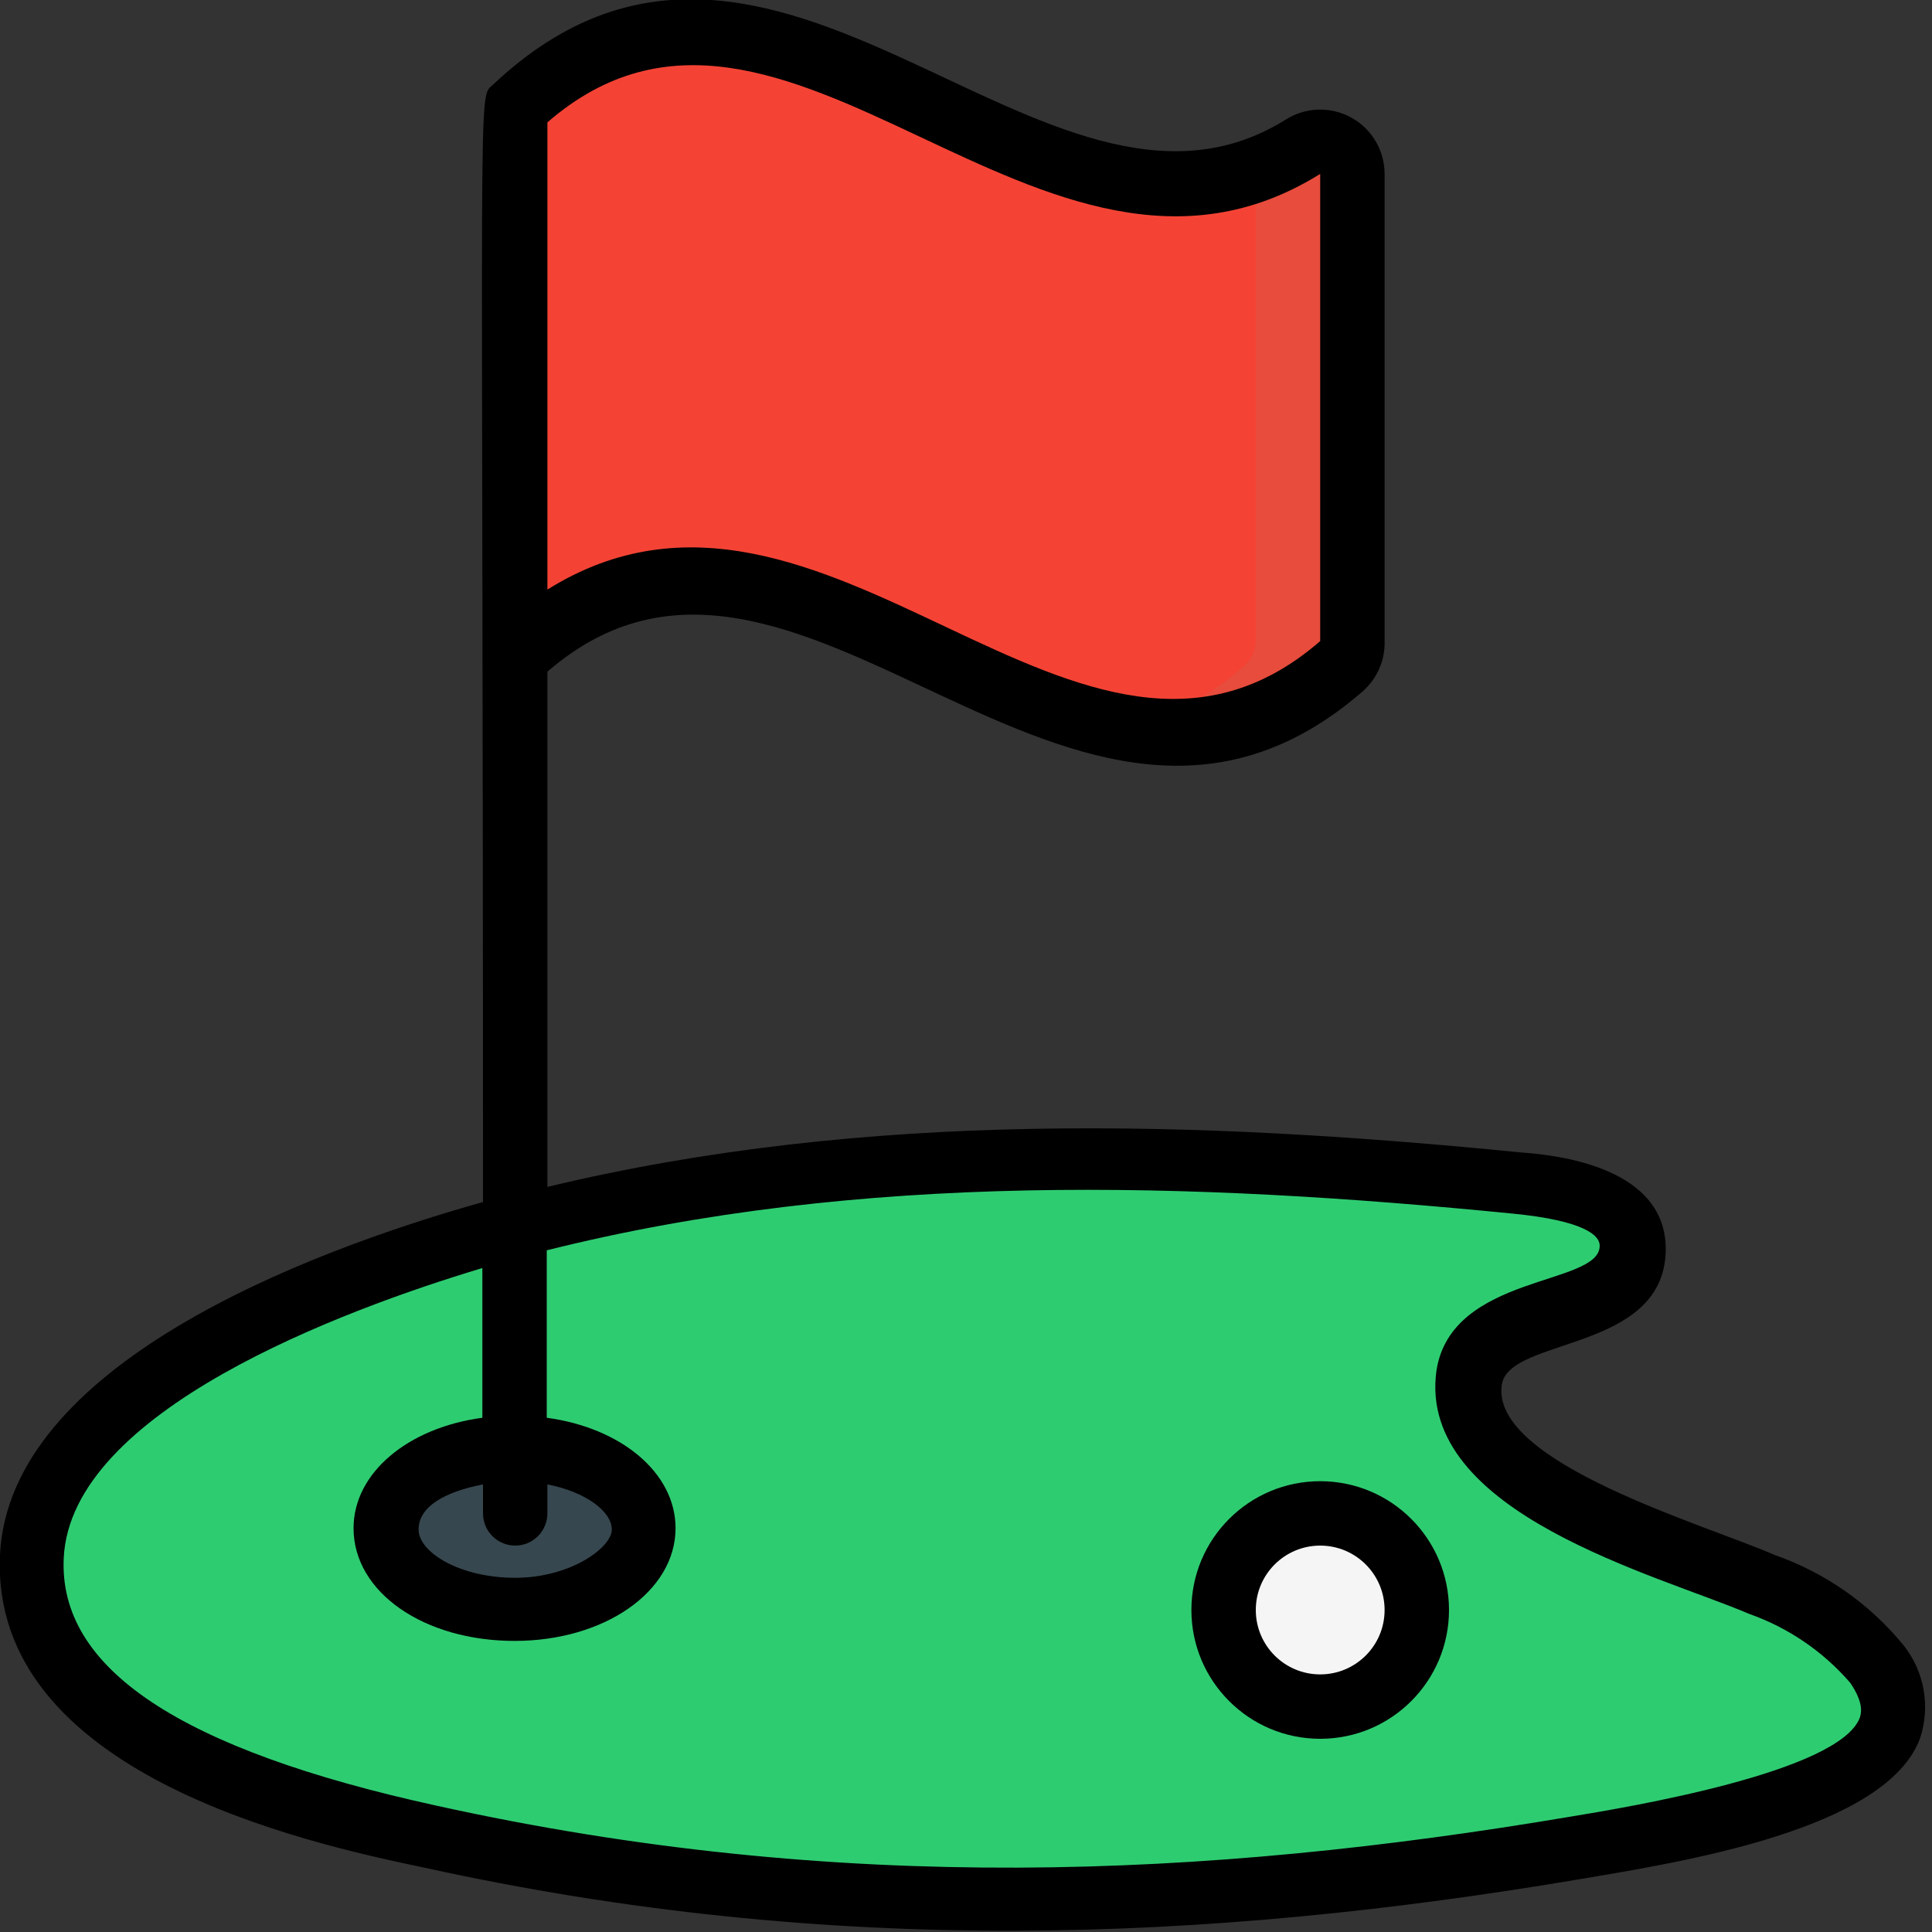 <?xml version="1.0"?>
<svg xmlns="http://www.w3.org/2000/svg" height="512px" viewBox="0 0 60 60" width="512px" class=""><rect x="0" y="0" width="60" height="60" fill="#333333" stroke="none"/><g><g id="017---Golf-Green" fill="none"><g id="Icons"><path id="Shape" d="m42 5.4v14.5c.003.291-.122.568-.34.76-8.55 7.44-17.14-8.38-25.66-.3v-17c8.11-7.69 16.22 6.25 24.45 1.21.306-.202.699-.22 1.022-.046.323.173.526.51.528.876z" fill="#f44335" data-original="#F44335" class=""/><path id="Shape" d="m40.45 4.57c-.46.284-.945.526-1.45.72v14.61c.003.291-.122.568-.34.76-1.05.957-2.339 1.613-3.73 1.9 2.419.498 4.929-.211 6.73-1.9.218-.192.343-.469.34-.76v-14.5c-.002-.367-.205-.703-.528-.876-.323-.173-.716-.155-1.022.046z" fill="#c81e1e" data-original="#C81E1E" class="" data-old_color="#c81e1e" style="fill:#E74C3C"/><path id="Shape" d="m54 56.36c-5.806 1.352-11.718 2.195-17.67 2.52-7.714.422-15.449-.19-23-1.82-4.68-1.06-12.59-3.22-12.33-8.73.21-4.34 6.31-7.26 10.28-8.75 11.19-4.18 23.86-4.08 35.84-2.84 1.36.13 3.65.44 3.6 2-.06 2.39-4.71 1.58-5.08 4-.52 3.43 6.55 5.32 9.07 6.41 1.395.489 2.629 1.35 3.57 2.49 1.91 2.88-1.99 4.07-4.28 4.72z" fill="#549414" data-original="#549414" class="active-path" data-old_color="#549414" style="fill:#2ECC71"/><path id="Shape" d="m51 56.36c-5.806 1.352-11.718 2.195-17.67 2.52-6.717.256-13.439-.356-20-1.82-4.68-1.06-12.59-3.22-12.33-8.73.21-4.34 6.31-7.26 10.28-8.75 6.699-2.371 13.754-3.582 20.86-3.58 3.91.05 8.1.33 12 .73 1.36.13 3.65.44 3.6 2-.06 2.39-4.71 1.58-5.08 4-.52 3.43 6.55 5.32 9.07 6.41 1.395.489 2.629 1.35 3.57 2.49 1.89 2.89-2.01 4.08-4.3 4.73z" fill="#60a917" data-original="#60A917" class="" data-old_color="#60a917" style="fill:#2ECC71"/><ellipse id="Oval" cx="16" cy="47.5" fill="#37474f" rx="4" ry="2.5" data-original="#37474F" class=""/><circle id="Oval" cx="41" cy="50" fill="#f5f5f5" r="3" data-original="#F5F5F5" class=""/></g><g id="Layer_2" fill="#000" transform="translate(-1 -1)"><path id="Shape" d="m56.11 49.29c-2.11-.93-8.84-2.86-8.47-5.29.23-1.48 5-1 5.09-4.13.07-2.63-3.37-3-4.5-3.08-10.06-1-20.32-1.31-30.23 1.07v-16c7.77-6.73 16.3 8.45 25.32.61.45-.395.7-.971.68-1.57v-14.5c-.001-.731-.401-1.403-1.042-1.752-.641-.35-1.423-.322-2.038.072-7.48 4.66-15.87-9.32-24.61-1.09-.49.46-.31-.86-.31 34.7-5.66 1.59-14.71 5.11-15 10.95-.32 6.79 9.48 8.95 13.17 9.72 12.68 2.79 24.31 2.32 35.95.35 3.07-.52 9.47-1.52 10.51-4.37.326-.985.134-2.067-.51-2.88-1.051-1.289-2.439-2.262-4.01-2.81zm-14.11-42.89v14.51c-7.44 6.46-15.35-7-24-1.6v-14.51c7.39-6.41 15.33 7.01 24 1.6zm16.76 47.94c-.63 1.7-7.24 2.79-9 3.08-11.32 1.91-22.68 2.42-35.19-.34-8-1.75-11.76-4.27-11.59-7.7.22-4.55 8.61-7.68 13-9v4.65c-2.31.31-4 1.71-4 3.43 0 2 2.2 3.5 5 3.5s5-1.54 5-3.5c0-1.72-1.69-3.12-4-3.43v-5.2c9.77-2.45 20-2.13 30-1.14 2.25.22 2.71.69 2.7 1 0 1.25-4.61.86-5.07 3.88-.61 4.43 6.89 6.34 9.71 7.55 1.215.428 2.297 1.166 3.14 2.14.45.66.33.97.3 1.08zm-41.76-5.34c.552 0 1-.448 1-1v-.9c1.19.23 2 .84 2 1.4s-1.28 1.5-3 1.5-3-.79-3-1.5.81-1.17 2-1.4v.9c0 .552.448 1 1 1z" data-original="#000000" class="" style="fill:#000000"/><path id="Shape" d="m42 47c-2.209 0-4 1.791-4 4s1.791 4 4 4 4-1.791 4-4-1.791-4-4-4zm0 6c-1.105 0-2-.895-2-2s.895-2 2-2 2 .895 2 2-.895 2-2 2z" data-original="#000000" class="" style="fill:#000000"/></g></g></g> </svg>

